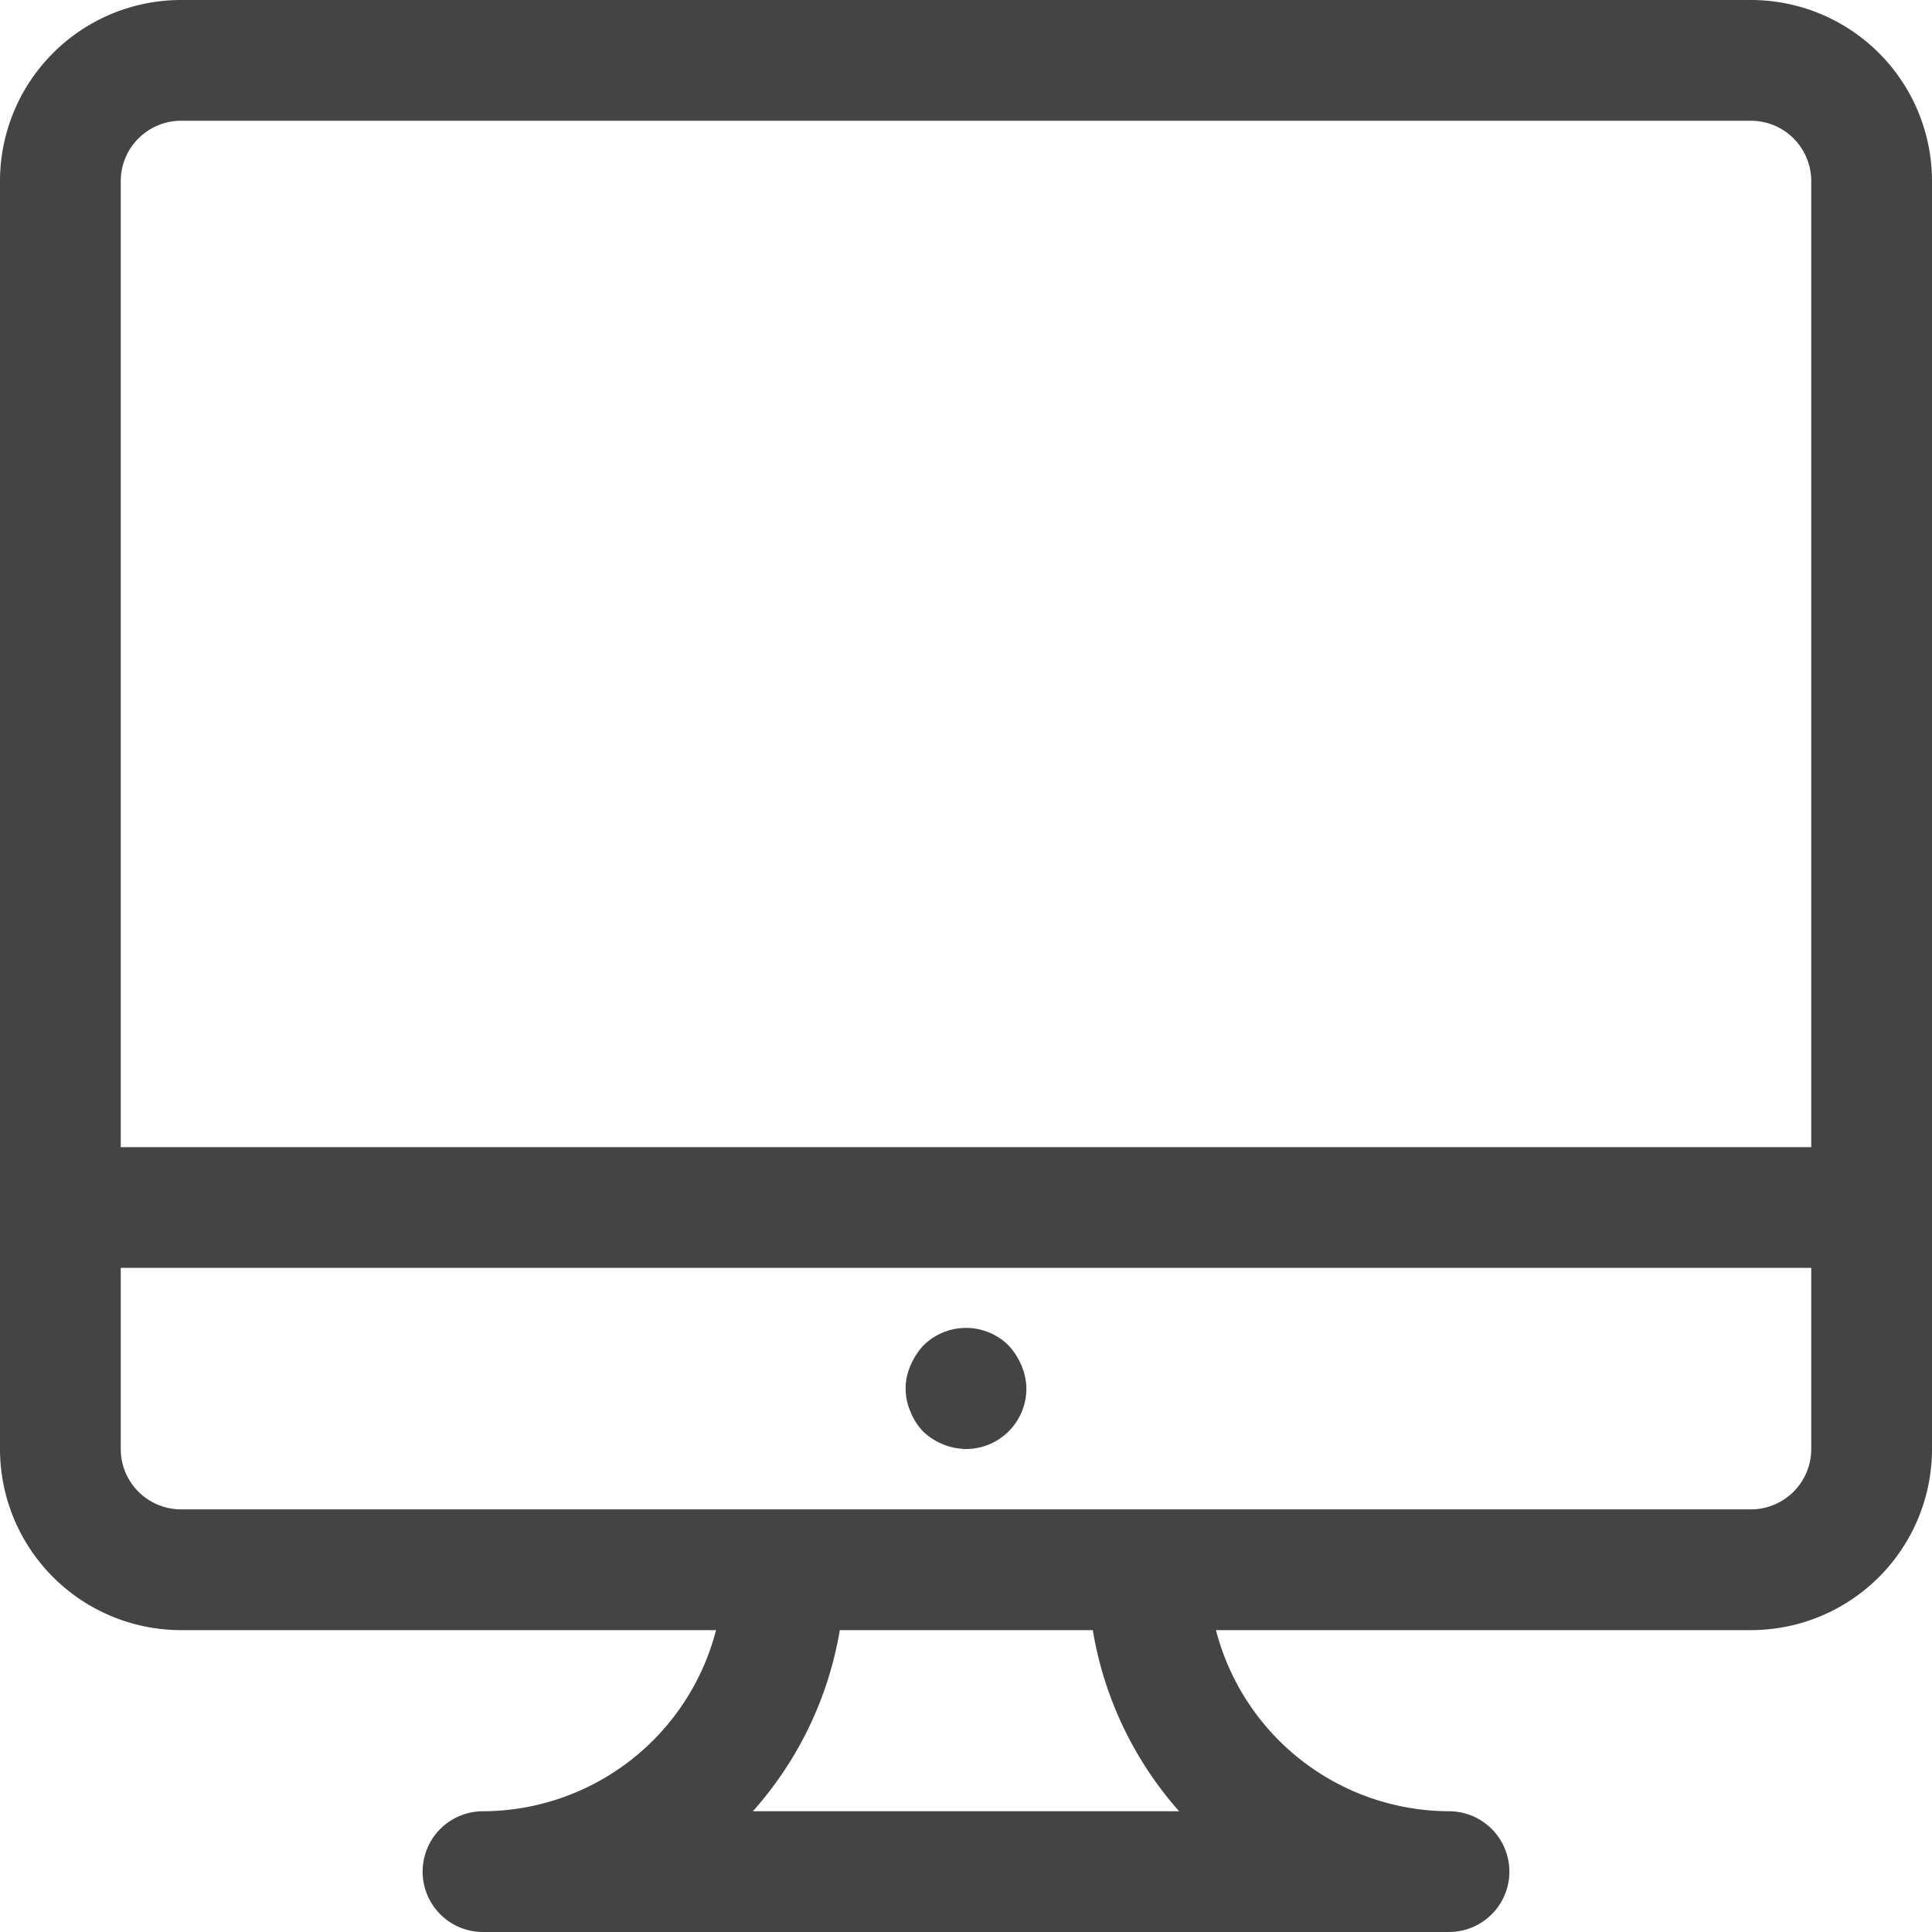 <svg id="Icons" xmlns="http://www.w3.org/2000/svg" viewBox="0 0 32 32"><title>device--computer</title><g id="Computer"><path d="M29,0H3A3,3,0,0,0,0,3V24a3,3,0,0,0,3,3h8.86A4,4,0,0,1,8,30a1,1,0,0,0,0,2H24a1,1,0,0,0,0-2,4,4,0,0,1-3.86-3H29a3,3,0,0,0,3-3V3A3,3,0,0,0,29,0ZM3,2H29a1,1,0,0,1,1,1V19H2V3A1,1,0,0,1,3,2ZM19.53,30H12.47a6,6,0,0,0,1.44-3h4.19A6,6,0,0,0,19.53,30ZM29,25H3a1,1,0,0,1-1-1V21H30v3A1,1,0,0,1,29,25Z" style="fill:#444"/><path d="M16,24a1.05,1.05,0,0,1-.71-.29,1,1,0,0,1-.21-.33.94.94,0,0,1,0-.76,1.15,1.15,0,0,1,.21-.33,1,1,0,0,1,1.42,0,1.15,1.15,0,0,1,.21.33A1,1,0,0,1,17,23a1,1,0,0,1-1,1Z" style="fill:#444"/></g></svg>